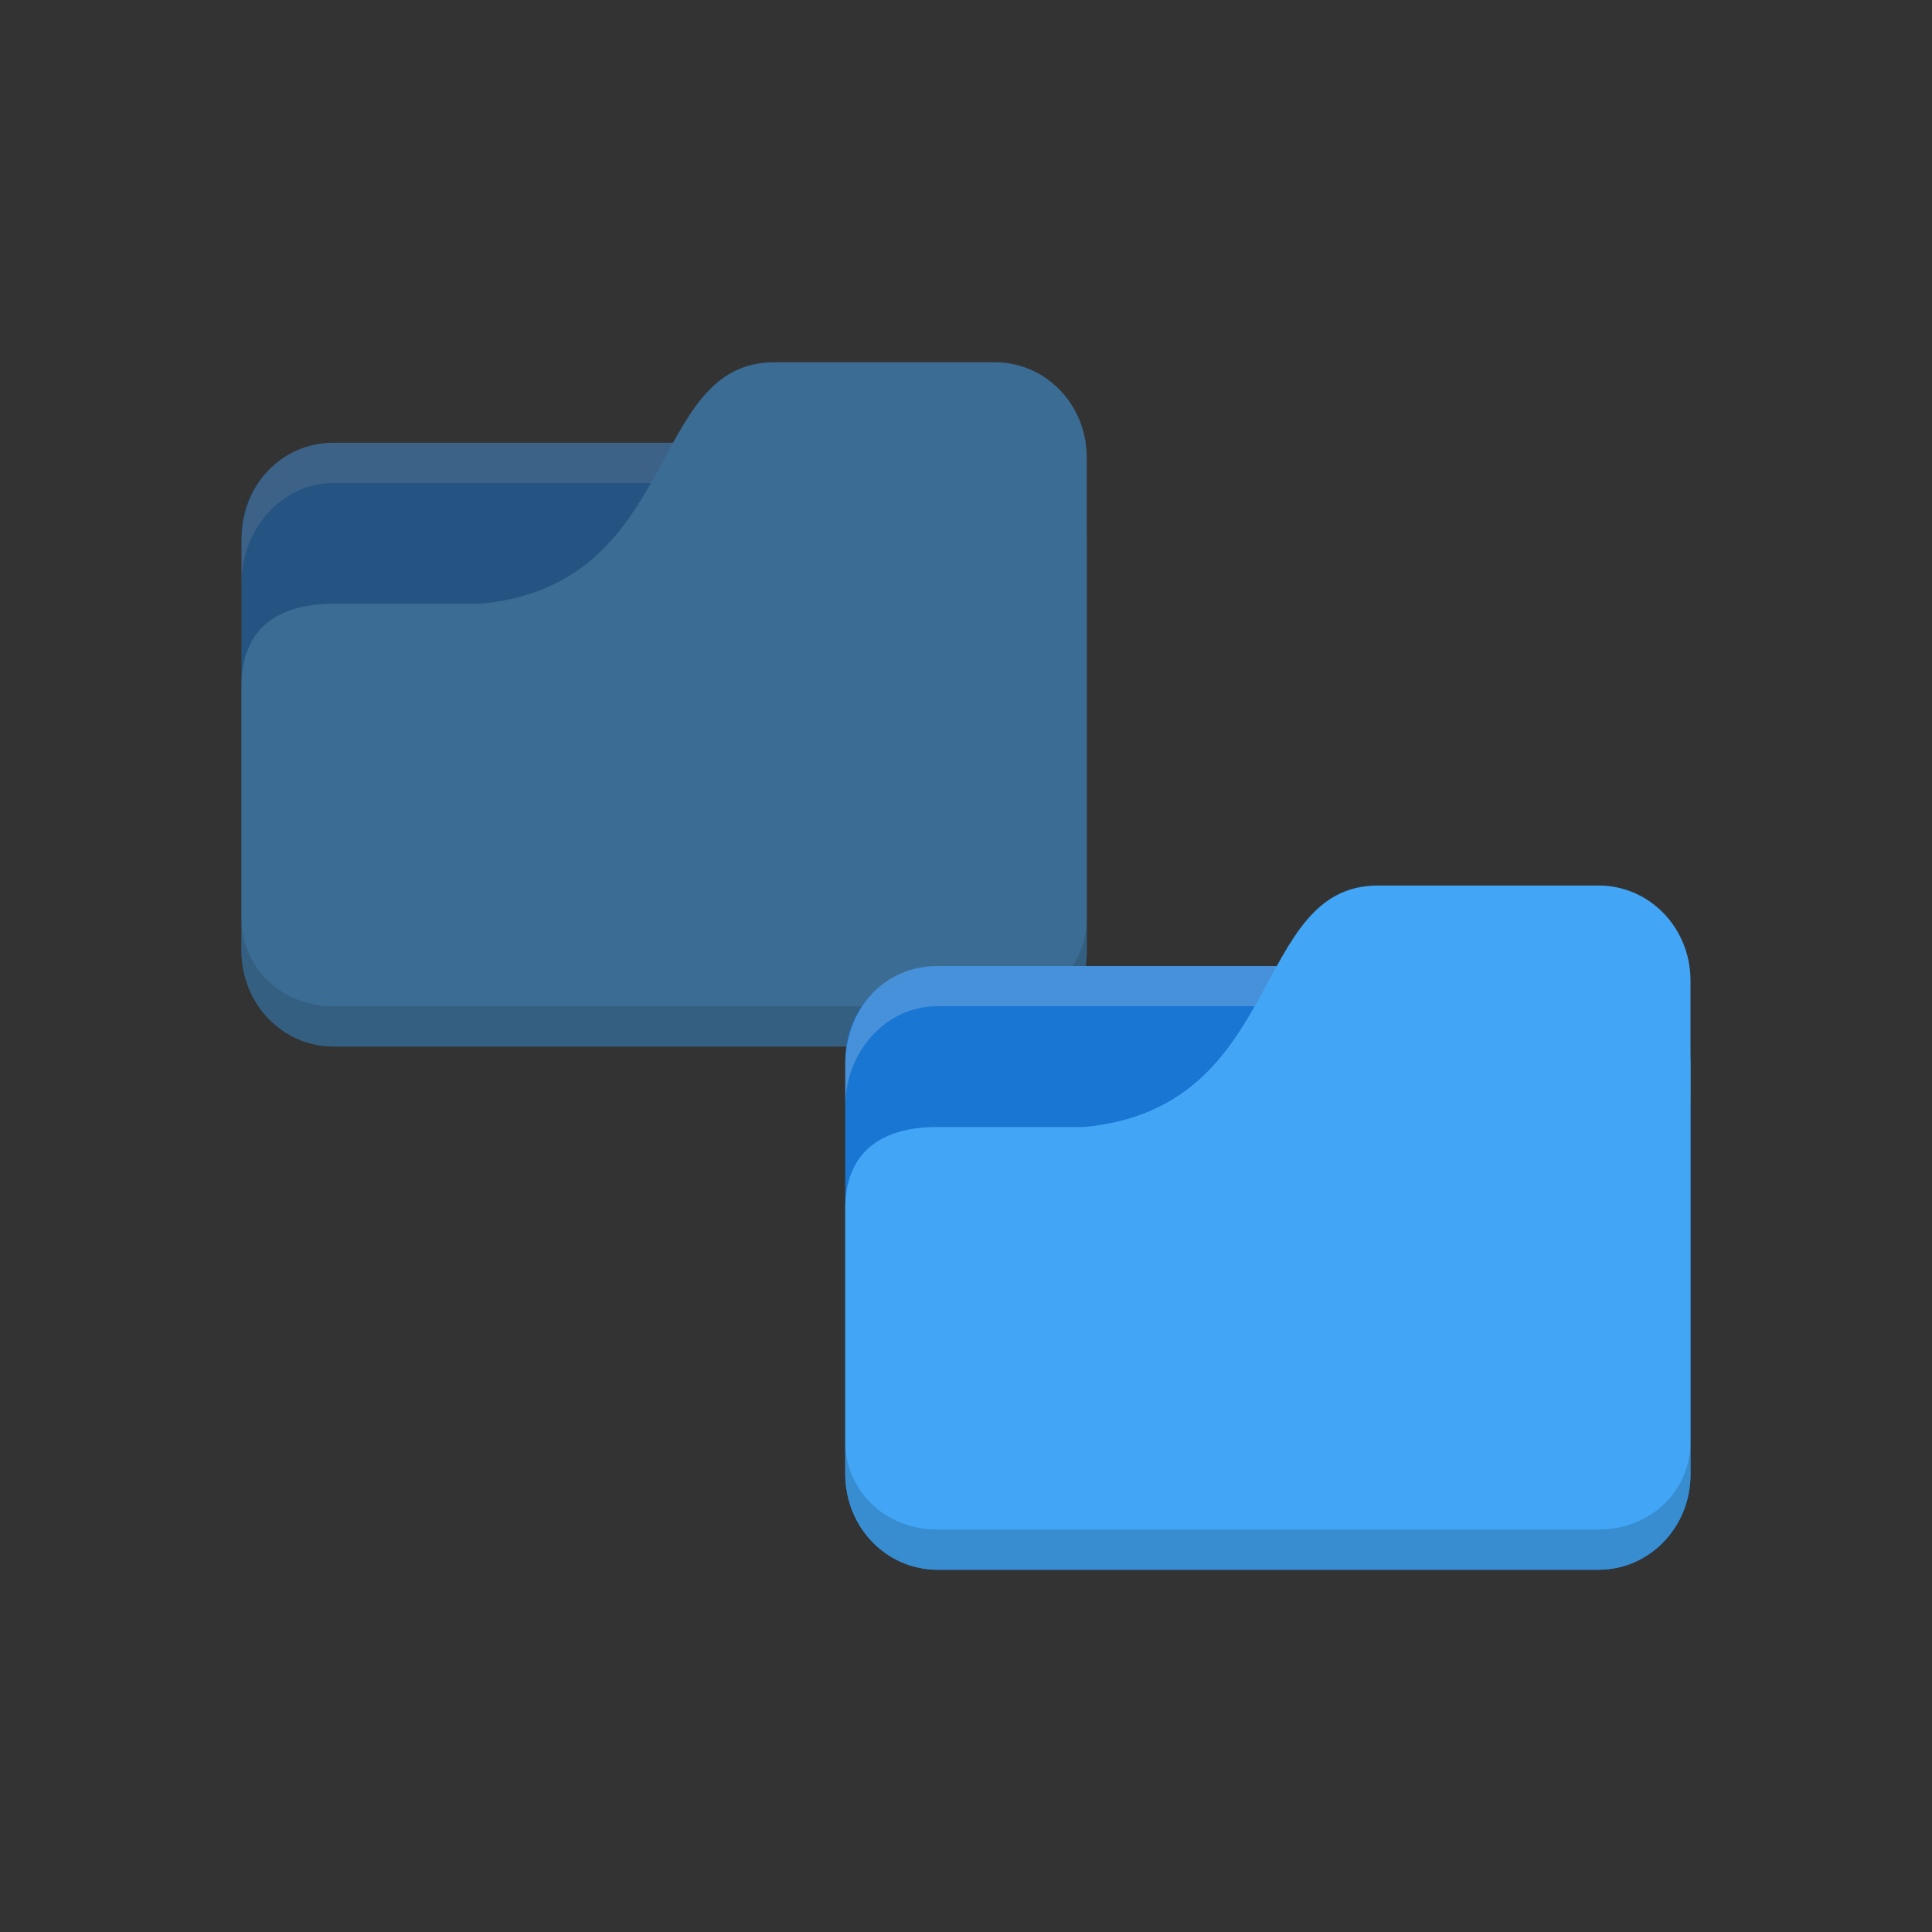 <?xml version="1.0" encoding="UTF-8" standalone="no"?>
<!-- Created with Inkscape (http://www.inkscape.org/) -->

<svg
   xmlns:dc="http://purl.org/dc/elements/1.1/"
   xmlns:cc="http://creativecommons.org/ns#"
   xmlns:rdf="http://www.w3.org/1999/02/22-rdf-syntax-ns#"
   xmlns:svg="http://www.w3.org/2000/svg"
   xmlns="http://www.w3.org/2000/svg"
   xmlns:sodipodi="http://sodipodi.sourceforge.net/DTD/sodipodi-0.dtd"
   xmlns:inkscape="http://www.inkscape.org/namespaces/inkscape"
   width="48"
   height="48"
   id="svg2"
   version="1.1"
   inkscape:version="0.91 r"
   sodipodi:docname="blue-folder-move.svg">
  <rect width="100%" height="100%" fill="#333333" stroke="none"/>
  <defs
     id="defs4" />
  <sodipodi:namedview
     id="base"
     pagecolor="#ffffff"
     bordercolor="#666666"
     borderopacity="1.0"
     inkscape:pageopacity="0.0"
     inkscape:pageshadow="2"
     inkscape:zoom="11.634922"
     inkscape:cx="27.071985"
     inkscape:cy="24.897645"
     inkscape:document-units="px"
     inkscape:current-layer="layer1"
     showgrid="true"
     inkscape:window-width="1280"
     inkscape:window-height="998"
     inkscape:window-x="0"
     inkscape:window-y="0"
     inkscape:window-maximized="1">
    <inkscape:grid
       type="xygrid"
       id="grid2990"
       empspacing="5"
       visible="true"
       enabled="true"
       snapvisiblegridlinesonly="true" />
  </sodipodi:namedview>
  <g
     inkscape:label="Body"
     inkscape:groupmode="layer"
     id="layer1"
     transform="translate(0,-1004.362)">
    <g
       id="g3054"
       style="opacity:0.5">
      <rect
         ry="2.344"
         rx="2.283"
         y="1015.362"
         x="6"
         height="15"
         width="21"
         id="rect2987-0-4"
         style="fill:#1976d2;fill-opacity:1;stroke:none" />
      <path
         sodipodi:nodetypes="sscsscsss"
         inkscape:connector-curvature="0"
         id="rect3797-2"
         d="m 8.283,1015.362 c -1.265,0 -2.283,1 -2.283,2.5 l 0,1 c 0,-1.385 1.018,-2.5 2.283,-2.5 l 16.435,0 c 1.265,0 2.283,1.115 2.283,2.5 l 0,-1 c 0,-1.385 -1.018,-2.5 -2.283,-2.5 z"
         style="opacity:0.2;fill:#ffffff;fill-opacity:1;stroke:none" />
      <path
         sodipodi:nodetypes="cccsssssscc"
         inkscape:connector-curvature="0"
         id="rect3776-8"
         d="m 8.283,1019.362 3.652,0 c 5.022,-0.472 4.109,-6 7.304,-6 l 5.478,0 c 1.265,0 2.283,1.053 2.283,2.361 l 0,12.278 c 0,1.308 -1.018,2.361 -2.283,2.361 l -16.435,0 C 7.018,1030.362 6,1029.309 6,1028.001 l 0,-6.611 c 0,-1.417 0.913,-2.028 2.283,-2.028 z"
         style="fill:#42a5f5;fill-opacity:1;stroke:none" />
      <path
         sodipodi:nodetypes="csssscssc"
         inkscape:connector-curvature="0"
         id="path3786-6"
         d="m 6,1027.167 0,0.913 c 0,1.265 1.018,2.283 2.283,2.283 l 16.435,0 c 1.265,0 2.283,-1.018 2.283,-2.283 l 0,-0.913 c 0,1.265 -1.018,2.196 -2.283,2.196 l -16.435,0 C 7.018,1029.362 6,1028.431 6,1027.167 z"
         style="opacity:0.15;fill:#000000;fill-opacity:1;stroke:none" />
    </g>
    <rect
       style="fill:#1976d2;fill-opacity:1;stroke:none"
       id="rect2987-0"
       width="21"
       height="15"
       x="21"
       y="1028.362"
       rx="2.283"
       ry="2.344" />
    <path
       style="opacity:0.2;fill:#ffffff;fill-opacity:1;stroke:none"
       d="m 23.283,1028.362 c -1.265,0 -2.283,1 -2.283,2.5 l 0,1 c 0,-1.385 1.018,-2.5 2.283,-2.5 l 16.435,0 c 1.265,0 2.283,1.115 2.283,2.5 l 0,-1 c 0,-1.385 -1.018,-2.5 -2.283,-2.5 z"
       id="rect3797"
       inkscape:connector-curvature="0"
       sodipodi:nodetypes="sscsscsss" />
    <path
       style="fill:#42a5f5;fill-opacity:1;stroke:none"
       d="m 23.283,1032.362 3.652,0 c 5.022,-0.472 4.109,-6 7.304,-6 l 5.478,0 c 1.265,0 2.283,1.053 2.283,2.361 l 0,12.278 c 0,1.308 -1.018,2.361 -2.283,2.361 l -16.435,0 C 22.018,1043.362 21,1042.309 21,1041.001 l 0,-6.611 c 0,-1.417 0.913,-2.028 2.283,-2.028 z"
       id="rect3776"
       inkscape:connector-curvature="0"
       sodipodi:nodetypes="cccsssssscc" />
    <path
       style="opacity:0.15;fill:#000000;fill-opacity:1;stroke:none"
       d="m 21,1040.167 0,0.913 c 0,1.265 1.018,2.283 2.283,2.283 l 16.435,0 c 1.265,0 2.283,-1.018 2.283,-2.283 l 0,-0.913 c 0,1.265 -1.018,2.196 -2.283,2.196 l -16.435,0 C 22.018,1042.362 21,1041.431 21,1040.167 z"
       id="path3786"
       inkscape:connector-curvature="0"
       sodipodi:nodetypes="csssscssc" />
  </g>
</svg>
